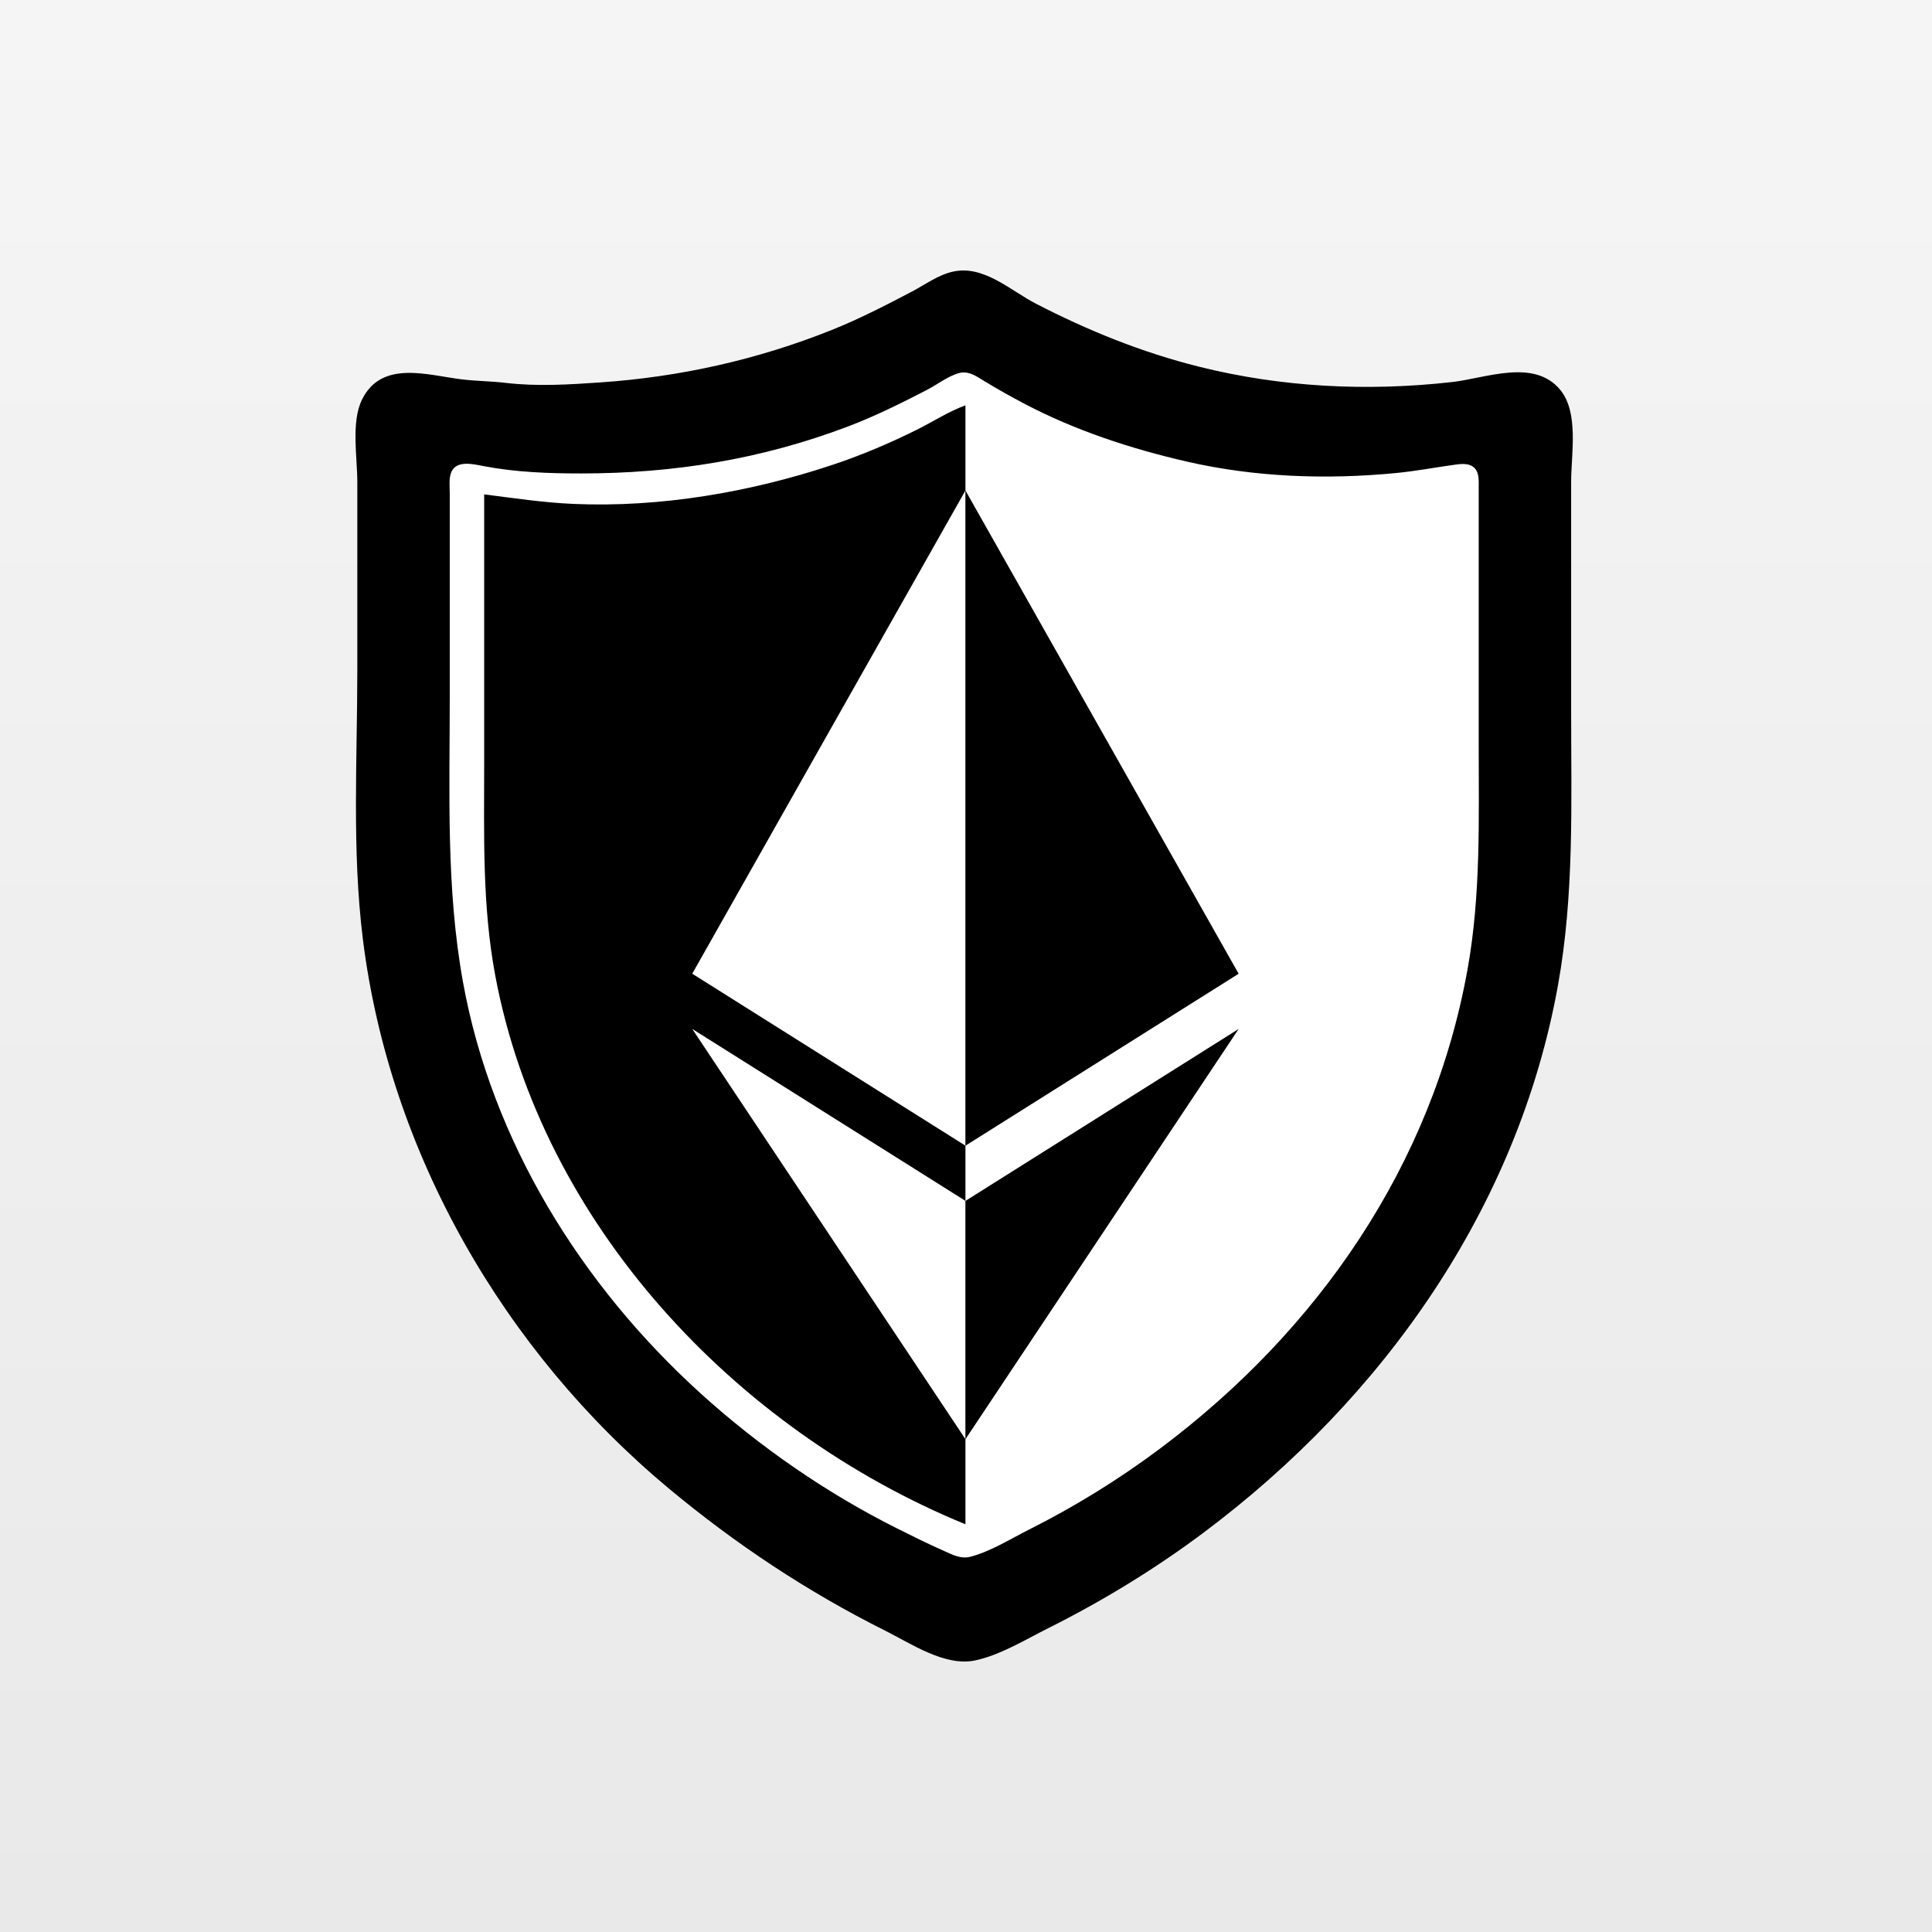 <svg width="500" height="500" viewBox="0 0 500 500" fill="none" xmlns="http://www.w3.org/2000/svg">
<rect x="0" y="0" width="500" height="500" fill="#808080" stroke="none"/>
<g clip-path="url(#clip0_1309_17)">
<path d="M500 500L0 500L0 0L500 0L500 500Z" fill="url(#paint0_linear_1309_17)"/>
<g clip-path="url(#clip1_1309_17)">
<path d="M246.709 70.278C242.797 71.124 239.496 73.626 236.007 75.456C229.192 79.031 222.394 82.541 215.233 85.406C196.042 93.083 175.999 97.549 155.427 98.965C147.281 99.527 139.025 100.051 130.876 99.089C127.116 98.645 123.32 98.635 119.544 98.182C110.687 97.119 98.873 93.088 93.733 103.317C90.804 109.147 92.474 118.34 92.474 124.72V173.194C92.474 196.371 91.05 220.052 93.913 243.072C100.793 298.36 130.441 349.677 173.054 385.19C190.315 399.576 208.978 411.962 229.083 422.014C235.763 425.354 244.584 431.376 252.375 429.716C258.878 428.331 265.354 424.338 271.261 421.385C285.332 414.348 298.958 406.027 311.551 396.597C357.896 361.896 392.798 312.68 403.196 255.033C407.449 231.45 406.61 207.761 406.61 183.896V124.72C406.61 117.513 408.681 106.788 403.757 100.856C396.987 92.702 384.515 97.892 375.763 98.878C353.903 101.34 331.704 100.249 310.292 94.896C295.532 91.206 281.611 85.567 268.113 78.602C261.553 75.216 254.627 68.563 246.709 70.278Z" fill="black"/>
<path d="M247.968 96.613C245.084 97.508 242.456 99.583 239.784 100.962C233.208 104.356 226.561 107.665 219.639 110.301C197.156 118.861 174.35 122.529 150.39 122.529C141.977 122.529 133.498 122.218 125.209 120.64C122.677 120.158 118.277 119.017 116.863 122.043C116.107 123.661 116.396 125.831 116.396 127.565V139.526V180.446C116.396 205.121 115.407 229.727 119.81 254.101C127.265 295.357 150.468 332.63 181.237 360.539C196.455 374.341 213.84 386.389 232.229 395.59C236.19 397.572 240.137 399.538 244.191 401.323C246.447 402.317 248.578 403.533 251.115 402.889C256.267 401.58 261.489 398.275 266.224 395.901C278.079 389.958 289.606 382.838 300.219 374.891C341.08 344.296 370.649 301.612 379.783 250.953C383.278 231.567 382.687 212.025 382.687 192.407V139.526L382.687 126.306C382.678 124.626 382.893 122.409 381.591 121.107C380.095 119.613 377.615 120.113 375.763 120.375C370.94 121.058 366.133 121.952 361.283 122.422C343.305 124.163 324.787 123.512 307.144 119.456C292.629 116.12 278.177 111.381 264.965 104.41C261.564 102.615 258.181 100.719 254.893 98.726C252.723 97.41 250.62 95.79 247.968 96.613Z" fill="white"/>
<path d="M125.305 127.944V197.693C125.305 216.141 124.764 234.285 128.176 252.496C140.217 316.756 190.242 370.028 249.857 394.486V104.901C245.505 106.485 241.538 109.08 237.402 111.148C230.432 114.633 223.001 117.784 215.605 120.249C194.229 127.376 170.915 131.398 148.347 130.41C140.618 130.072 132.978 128.914 125.305 127.944Z" fill="black"/>
<path d="M249.856 252.378V296.496L179.152 251.996L249.856 126.936V252.378ZM249.856 310.786L179.152 266.286L249.856 372.453C249.856 351.897 249.856 331.341 249.856 310.786Z" fill="white"/>
<path d="M249.855 252.385V296.505L320.559 252.003L249.855 126.936V252.385ZM249.855 310.796L320.559 266.294L249.855 372.466C249.855 351.91 249.855 331.353 249.855 310.796Z" fill="black"/>
</g>
</g>
<defs>
<linearGradient id="paint0_linear_1309_17" x1="250" y1="0" x2="250" y2="500" gradientUnits="userSpaceOnUse">
<stop stop-color="#F5F5F5"/>
<stop offset="1" stop-color="#E9E9E9"/>
</linearGradient>
<clipPath id="clip0_1309_17">
<rect width="500" height="500" fill="white"/>
</clipPath>
<clipPath id="clip1_1309_17">
<rect width="315.042" height="360" fill="white" transform="translate(92 70)"/>
</clipPath>
</defs>
</svg>
